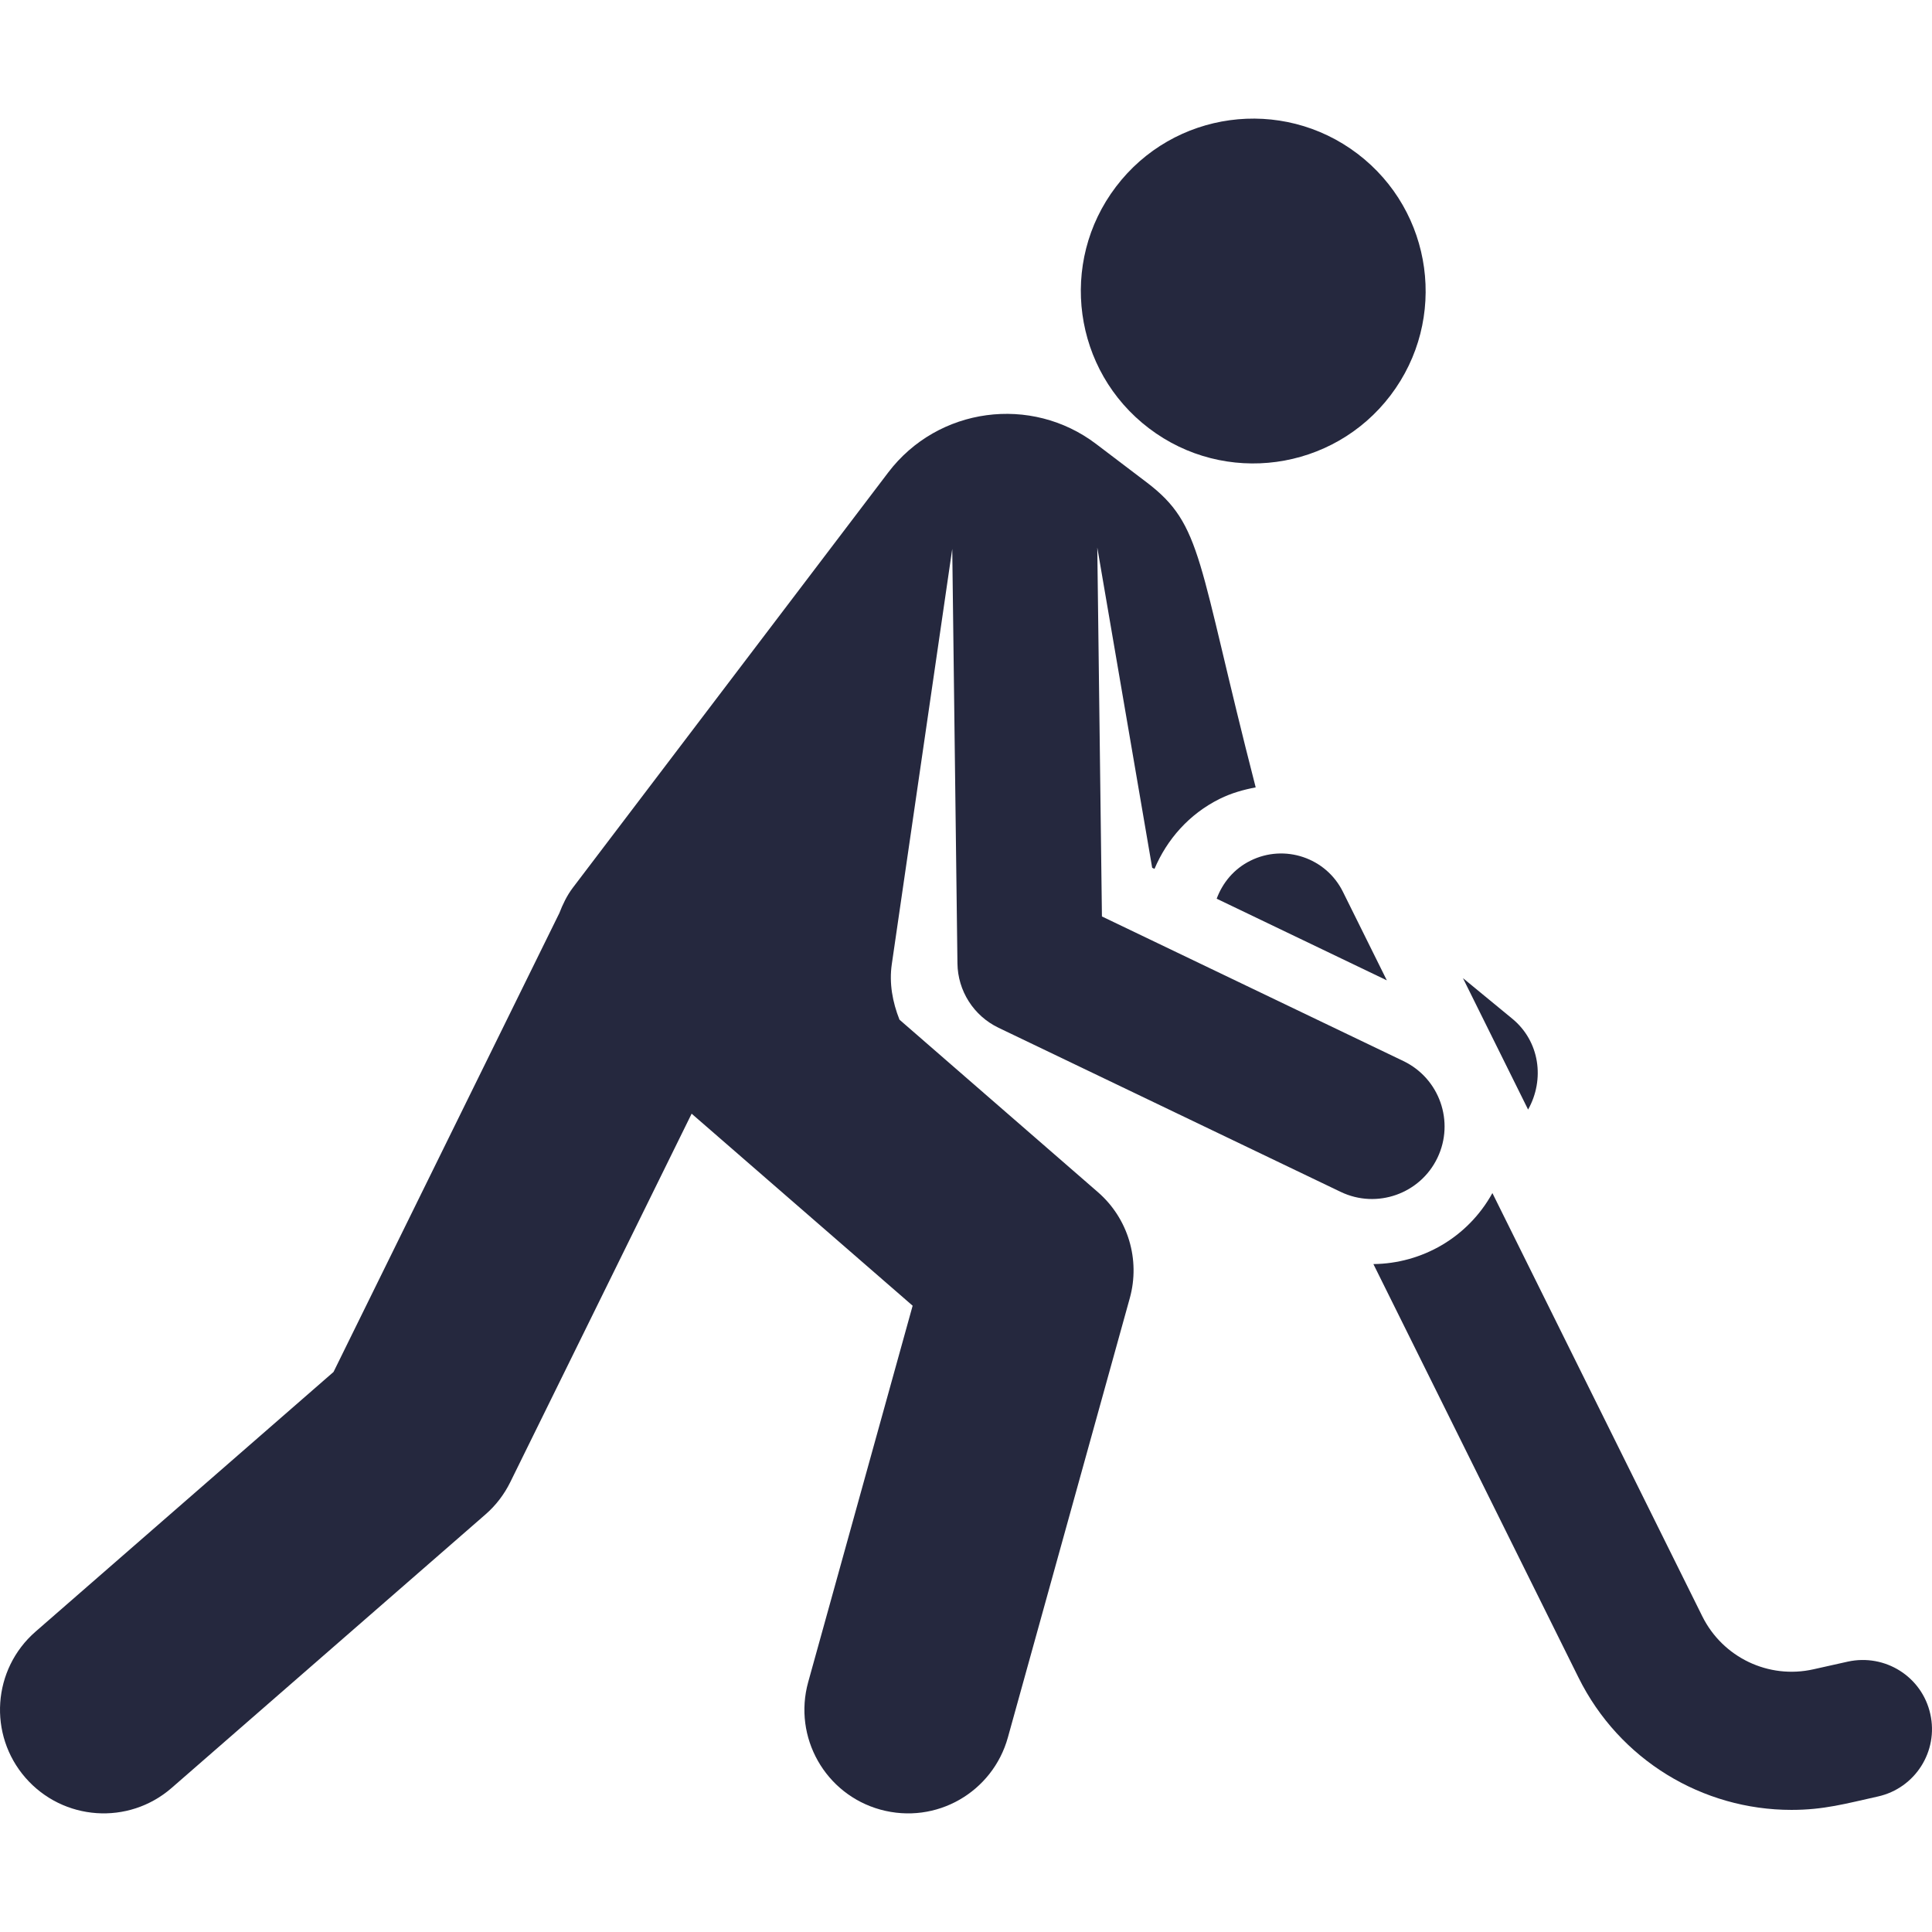 <svg width="84" height="84" viewBox="0 0 84 84" fill="none" xmlns="http://www.w3.org/2000/svg">
<path d="M65.747 44.288L63.606 42.527L66.439 48.242C67.172 46.934 66.947 45.272 65.747 44.288Z" fill="#25283E"/>
<path d="M49.955 18.622C53.248 21.127 57.953 20.484 60.458 17.189C62.963 13.891 62.318 9.189 59.021 6.684C55.724 4.18 51.022 4.822 48.52 8.119C46.015 11.417 46.658 16.118 49.955 18.622Z" fill="#25283E"/>
<path d="M83.926 74.522C83.568 72.902 81.964 71.891 80.342 72.244L78.846 72.578C76.893 73.018 74.901 72.063 74.012 70.272L64.887 51.873C63.814 53.814 61.816 54.937 59.713 54.96L68.633 72.942C70.41 76.522 74.021 78.691 77.89 78.691C79.298 78.691 80.248 78.42 81.65 78.108C83.27 77.747 84.29 76.141 83.926 74.522Z" fill="#25283E"/>
<path d="M54.366 37.422C53.651 37.775 53.155 38.382 52.899 39.074L60.297 42.624L58.39 38.778C57.657 37.289 55.847 36.684 54.366 37.422Z" fill="#25283E"/>
<path d="M62.497 50.341C63.251 48.77 62.587 46.887 61.018 46.133L47.91 39.846L47.708 23.806C49.489 34.178 48.963 31.118 50.095 37.73L50.195 37.778C50.735 36.502 51.694 35.396 53.032 34.732C53.539 34.481 54.067 34.334 54.595 34.234C52.043 24.32 52.31 22.838 49.858 20.974L47.661 19.306C44.839 17.161 40.78 17.697 38.618 20.542L24.902 38.602C24.642 38.947 24.465 39.325 24.316 39.709C24.316 39.714 24.312 39.717 24.31 39.721L24.278 39.784L14.501 59.65L1.546 70.94C-0.331 72.576 -0.525 75.421 1.109 77.296C2.743 79.168 5.585 79.372 7.465 77.734L21.104 65.848C21.556 65.456 21.922 64.977 22.186 64.441L30.071 48.421L39.68 56.77L35.139 73.133C34.474 75.531 35.878 78.014 38.275 78.678C40.712 79.348 43.162 77.914 43.821 75.541L49.122 56.439C49.585 54.766 49.048 52.974 47.737 51.834C42.387 47.184 43.804 48.415 39.108 44.334C38.806 43.571 38.653 42.75 38.774 41.92L41.402 23.865L41.628 41.883C41.642 43.083 42.334 44.168 43.417 44.687L58.291 51.821C59.868 52.577 61.752 51.901 62.497 50.341Z" fill="#25283E"/>
</svg>

